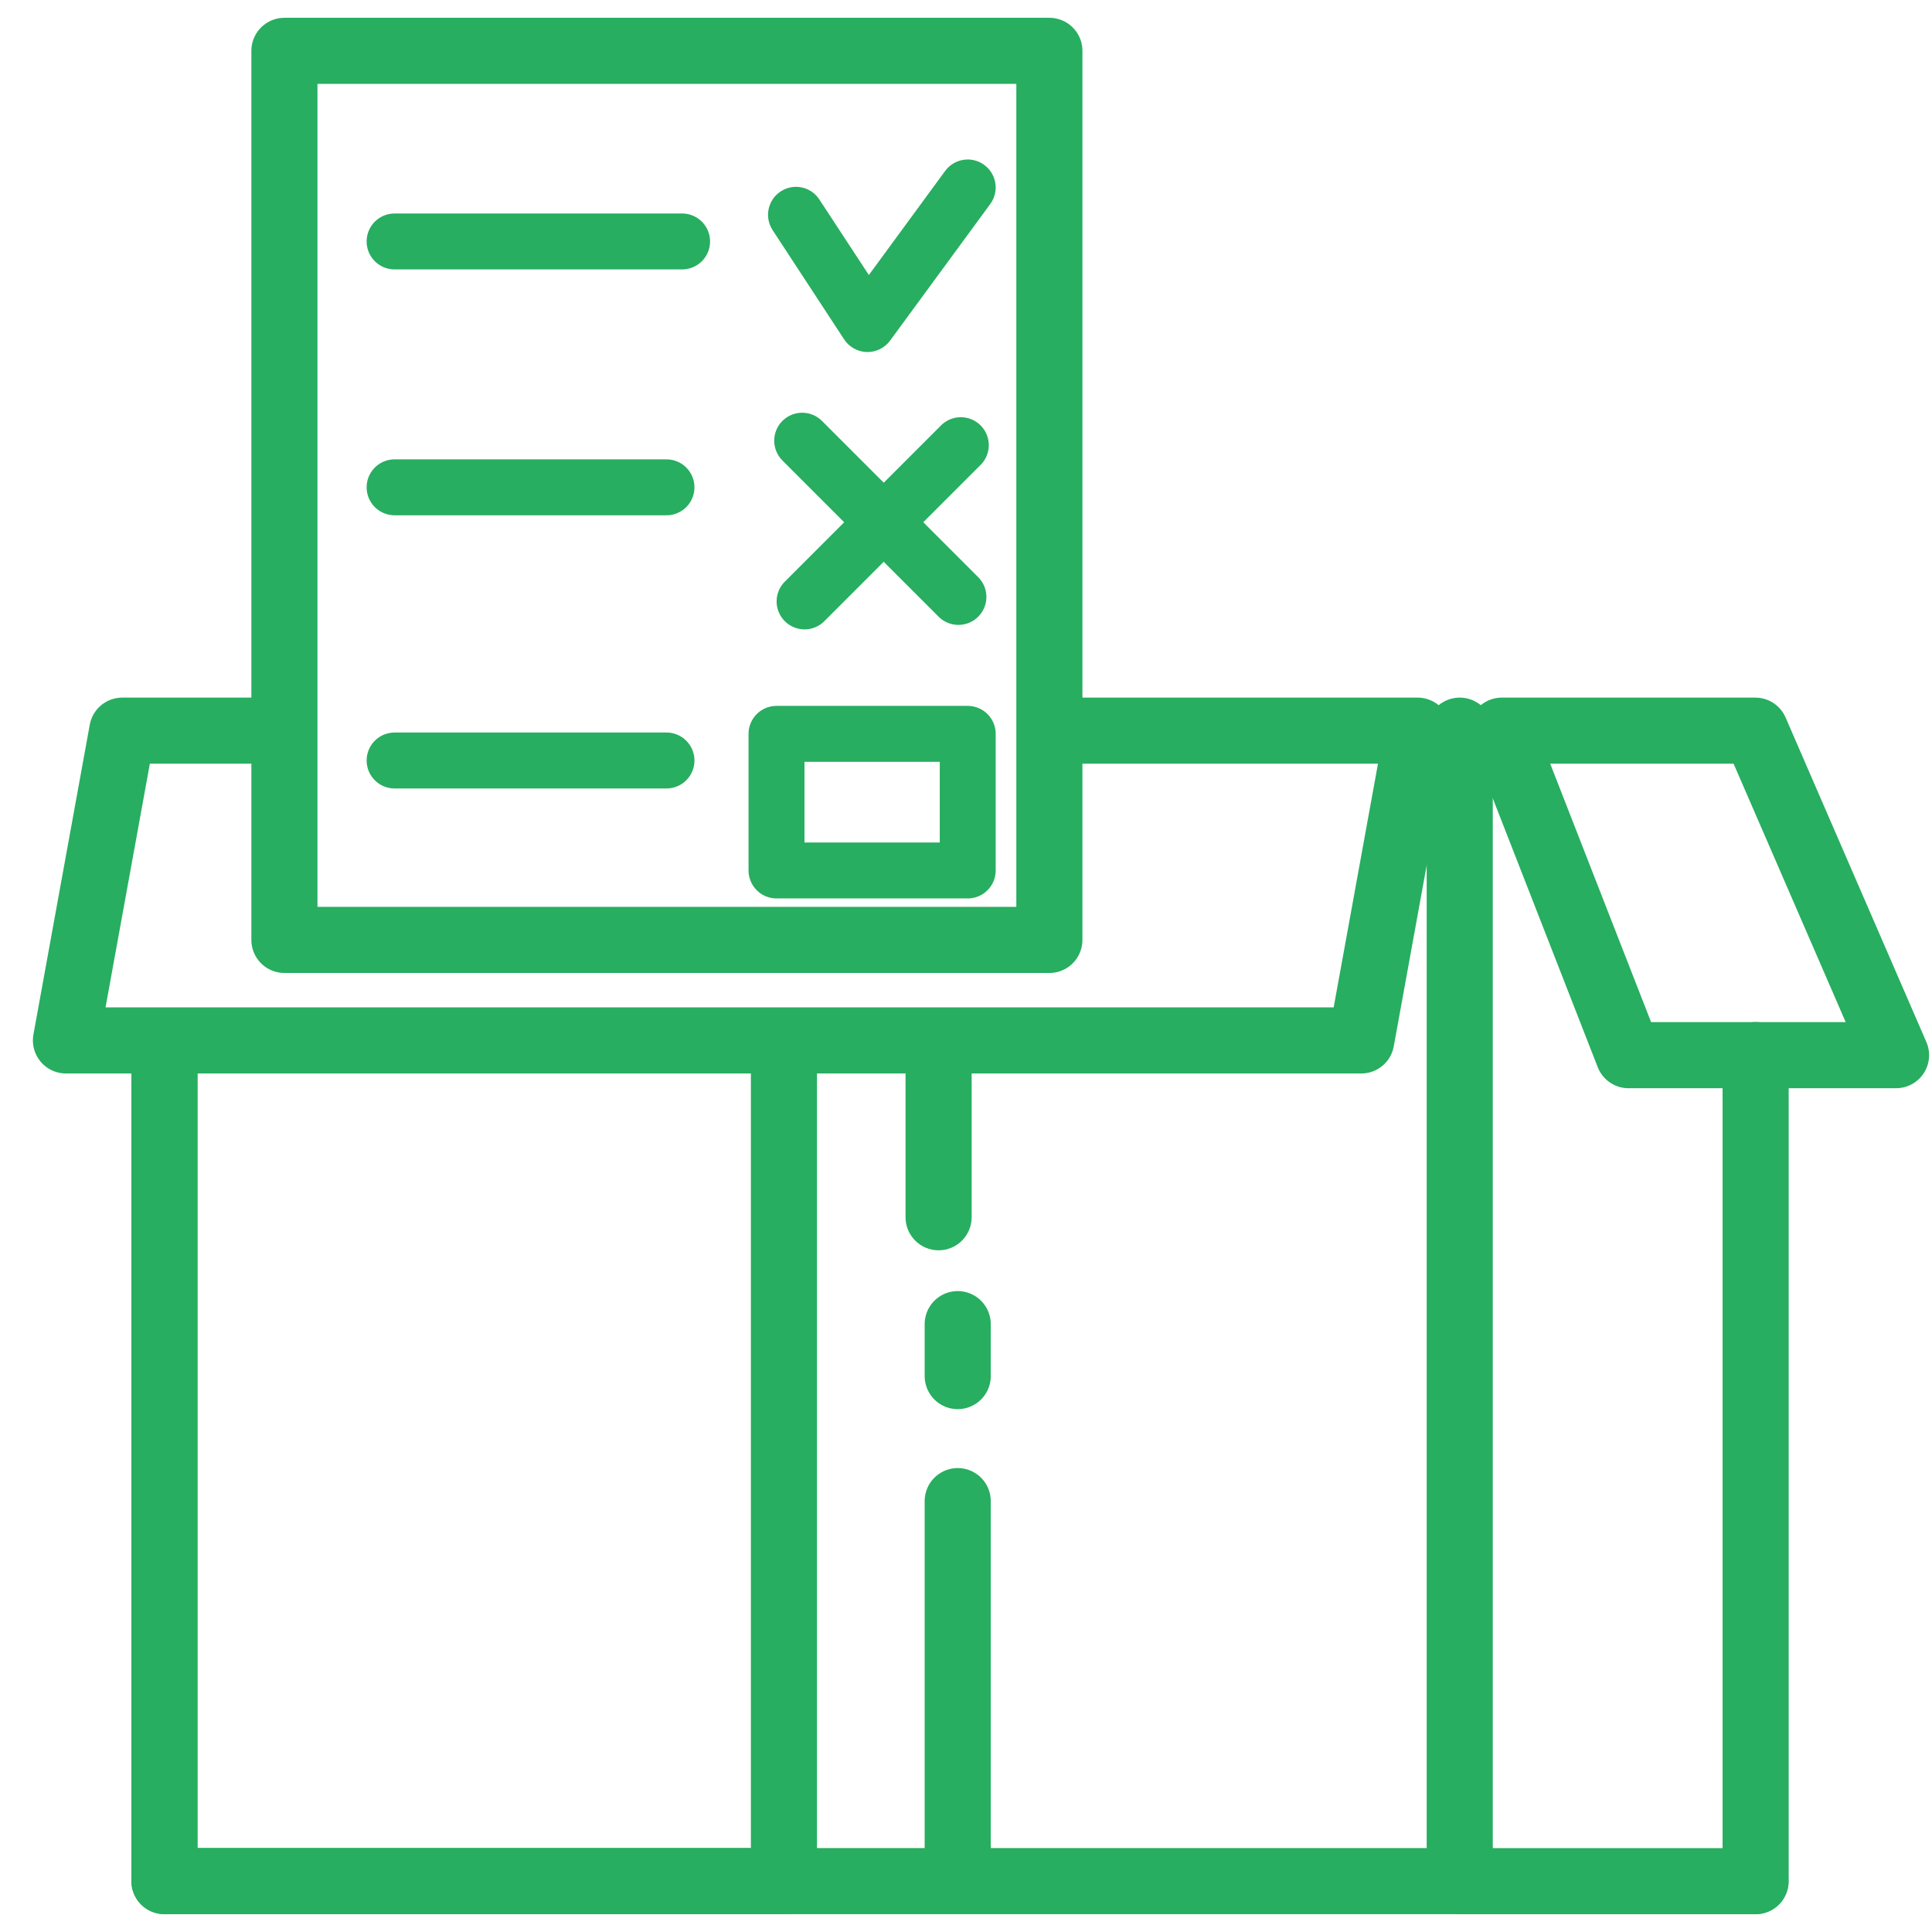 <svg width="38" height="38" viewBox="0 0 38 38" fill="none" xmlns="http://www.w3.org/2000/svg">
<path d="M3.234 20.752V36.999H28.712" stroke="#27AE60" stroke-width="1.3" stroke-linejoin="round"/>
<path d="M28.711 14.371V37H34.526" stroke="#27AE60" stroke-width="1.3" stroke-linecap="round" stroke-linejoin="round"/>
<path d="M3.234 20.752V36.999H15.419V20.752" stroke="#27AE60" stroke-width="1.3" stroke-linejoin="round"/>
<path d="M29.539 14.371H34.524L37.293 20.754H32.031L29.539 14.371Z" stroke="#27AE60" stroke-width="1.3" stroke-linejoin="round"/>
<path d="M5.596 14.371H2.405L1.297 20.464H26.774L27.882 14.371H20.641" stroke="#27AE60" stroke-width="1.3" stroke-linejoin="round"/>
<path d="M19.111 21.041V20.391H17.811V21.041H19.111ZM17.811 23.942C17.811 24.301 18.102 24.592 18.461 24.592C18.82 24.592 19.111 24.301 19.111 23.942H17.811ZM17.811 21.041V23.942H19.111V21.041H17.811Z" fill="#27AE60"/>
<line x1="18.837" y1="29.525" x2="18.837" y2="36.348" stroke="#27AE60" stroke-width="1.3" stroke-linecap="round"/>
<line x1="18.837" y1="26.044" x2="18.837" y2="27.066" stroke="#27AE60" stroke-width="1.3" stroke-linecap="round"/>
<path d="M34.531 37V20.753" stroke="#27AE60" stroke-width="1.3" stroke-linecap="round"/>
<rect x="5.594" y="1" width="15.046" height="17.487" stroke="#27AE60" stroke-width="1.3" stroke-linejoin="round"/>
<path d="M16.116 3.924C15.95 3.669 15.609 3.598 15.355 3.765C15.101 3.931 15.03 4.272 15.196 4.526L16.116 3.924ZM17.064 6.374L16.603 6.675C16.702 6.826 16.869 6.919 17.049 6.924C17.229 6.929 17.4 6.845 17.507 6.699L17.064 6.374ZM19.477 4.013C19.657 3.768 19.604 3.424 19.359 3.244C19.114 3.064 18.77 3.117 18.59 3.362L19.477 4.013ZM15.196 4.526L16.603 6.675L17.524 6.073L16.116 3.924L15.196 4.526ZM17.507 6.699L19.477 4.013L18.59 3.362L16.62 6.049L17.507 6.699Z" fill="#27AE60"/>
<line x1="7.761" y1="4.749" x2="13.416" y2="4.749" stroke="#27AE60" stroke-width="1.1" stroke-linecap="round"/>
<line x1="7.761" y1="14.958" x2="13.109" y2="14.958" stroke="#27AE60" stroke-width="1.1" stroke-linecap="round"/>
<rect x="15.273" y="14.434" width="3.761" height="2.687" stroke="#27AE60" stroke-width="1.1" stroke-linejoin="round"/>
<line x1="7.761" y1="9.585" x2="13.109" y2="9.585" stroke="#27AE60" stroke-width="1.1" stroke-linecap="round"/>
<line x1="18.898" y1="8.756" x2="15.825" y2="11.829" stroke="#27AE60" stroke-width="1.1" stroke-linecap="round"/>
<line x1="15.778" y1="8.668" x2="18.851" y2="11.741" stroke="#27AE60" stroke-width="1.1" stroke-linecap="round"/>
</svg>
